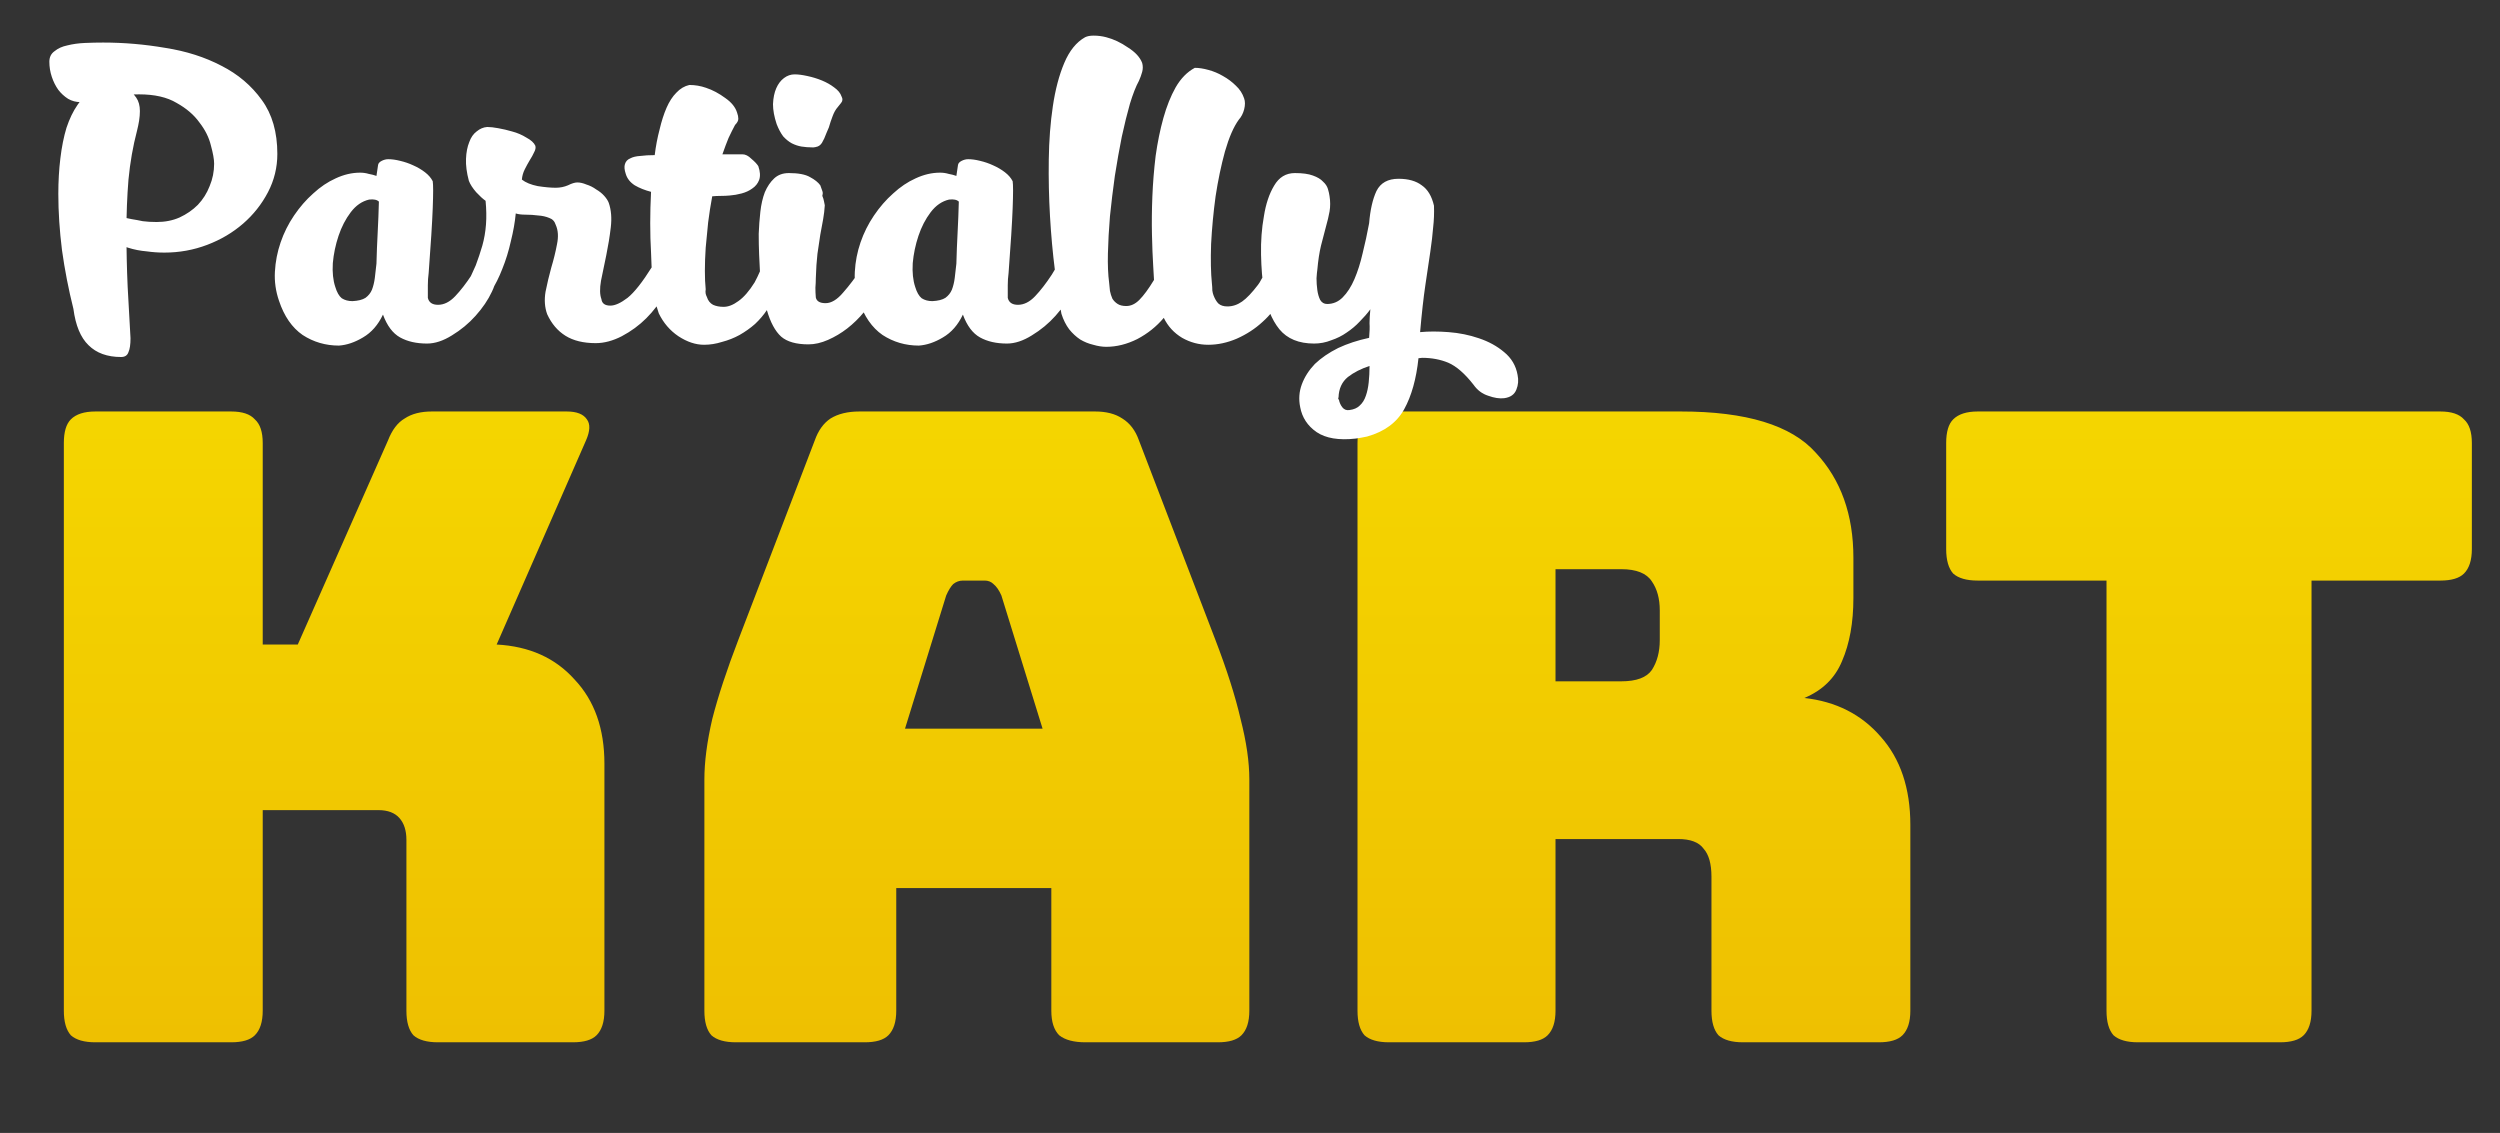 <svg width="331" height="150" viewBox="0 0 331 150" fill="none" xmlns="http://www.w3.org/2000/svg">
<rect x="0" y="0" width="331" height="150" fill="#333333" stroke="none"/>
<path d="M30.609 138H12.629C11.16 138 10.077 137.691 9.381 137.072C8.763 136.376 8.453 135.293 8.453 133.824V58.656C8.453 57.187 8.763 56.143 9.381 55.524C10.077 54.828 11.16 54.48 12.629 54.48H30.609C32.079 54.48 33.123 54.828 33.741 55.524C34.437 56.143 34.785 57.187 34.785 58.656V85.336H39.425L51.373 58.308C51.915 56.916 52.649 55.949 53.577 55.408C54.505 54.789 55.704 54.48 57.173 54.48H75.037C76.352 54.48 77.241 54.828 77.705 55.524C78.169 56.143 78.131 57.071 77.589 58.308L65.757 85.336C70.088 85.568 73.529 87.115 76.081 89.976C78.711 92.76 80.025 96.472 80.025 101.112V133.824C80.025 135.293 79.677 136.376 78.981 137.072C78.363 137.691 77.319 138 75.849 138H57.985C56.516 138 55.433 137.691 54.737 137.072C54.119 136.376 53.809 135.293 53.809 133.824V111.204C53.809 109.967 53.5 109 52.881 108.304C52.263 107.608 51.335 107.26 50.097 107.26H34.785V133.824C34.785 135.293 34.437 136.376 33.741 137.072C33.123 137.691 32.079 138 30.609 138ZM125.276 78.84L119.824 96.472H138.036L132.584 78.84C132.275 78.144 131.927 77.641 131.54 77.332C131.231 77.023 130.844 76.868 130.38 76.868H127.48C127.016 76.868 126.591 77.023 126.204 77.332C125.895 77.641 125.585 78.144 125.276 78.84ZM118.664 133.824C118.664 135.293 118.316 136.376 117.62 137.072C117.001 137.691 115.957 138 114.488 138H97.436C95.967 138 94.884 137.691 94.188 137.072C93.569 136.376 93.26 135.293 93.26 133.824V103.2C93.26 100.88 93.608 98.212 94.304 95.196C95.077 92.18 96.237 88.661 97.784 84.64L107.876 58.308C108.34 56.993 109.036 56.027 109.964 55.408C110.969 54.789 112.245 54.48 113.792 54.48H144.996C146.465 54.48 147.664 54.789 148.592 55.408C149.597 56.027 150.332 56.993 150.796 58.308L160.888 84.64C162.435 88.661 163.556 92.18 164.252 95.196C165.025 98.212 165.412 100.88 165.412 103.2V133.824C165.412 135.293 165.064 136.376 164.368 137.072C163.749 137.691 162.705 138 161.236 138H143.72C142.173 138 141.013 137.691 140.24 137.072C139.544 136.376 139.196 135.293 139.196 133.824V117.584H118.664V133.824ZM205.95 75.36V90.208H214.65C216.661 90.208 218.014 89.705 218.71 88.7C219.406 87.617 219.754 86.303 219.754 84.756V80.812C219.754 79.265 219.406 77.989 218.71 76.984C218.014 75.901 216.661 75.36 214.65 75.36H205.95ZM201.774 138H183.91C182.441 138 181.358 137.691 180.662 137.072C180.044 136.376 179.734 135.293 179.734 133.824V58.656C179.734 57.187 180.044 56.143 180.662 55.524C181.358 54.828 182.441 54.48 183.91 54.48H222.538C231.2 54.48 237.154 56.297 240.402 59.932C243.728 63.489 245.39 68.129 245.39 73.852V79.188C245.39 82.436 244.888 85.22 243.882 87.54C242.954 89.783 241.292 91.407 238.894 92.412C243.07 92.876 246.434 94.577 248.986 97.516C251.616 100.455 252.93 104.36 252.93 109.232V133.824C252.93 135.293 252.582 136.376 251.886 137.072C251.268 137.691 250.224 138 248.754 138H230.774C229.305 138 228.222 137.691 227.526 137.072C226.908 136.376 226.598 135.293 226.598 133.824V116.076C226.598 114.375 226.25 113.137 225.554 112.364C224.936 111.513 223.814 111.088 222.19 111.088H205.95V133.824C205.95 135.293 205.602 136.376 204.906 137.072C204.288 137.691 203.244 138 201.774 138ZM301.87 138H283.078C281.608 138 280.526 137.691 279.83 137.072C279.211 136.376 278.902 135.293 278.902 133.824V76.868H261.85C260.38 76.868 259.298 76.559 258.602 75.94C257.983 75.244 257.674 74.161 257.674 72.692V58.656C257.674 57.187 257.983 56.143 258.602 55.524C259.298 54.828 260.38 54.48 261.85 54.48H323.098C324.567 54.48 325.611 54.828 326.23 55.524C326.926 56.143 327.274 57.187 327.274 58.656V72.692C327.274 74.161 326.926 75.244 326.23 75.94C325.611 76.559 324.567 76.868 323.098 76.868H306.046V133.824C306.046 135.293 305.698 136.376 305.002 137.072C304.383 137.691 303.339 138 301.87 138Z" fill="url(#paint0_linear_14_6)"/>
<path d="M19.44 33.282C18.576 33.21 17.748 33.048 16.956 32.796C16.2 32.544 15.534 32.238 14.958 31.878C14.382 31.518 13.914 31.158 13.554 30.798C13.23 30.402 13.068 30.042 13.068 29.718C13.068 29.394 13.176 29.124 13.392 28.908C13.644 28.692 13.968 28.584 14.364 28.584C14.976 28.584 15.516 28.638 15.984 28.746C16.488 28.818 16.974 28.908 17.442 29.016C17.91 29.088 18.396 29.178 18.9 29.286C19.44 29.358 20.052 29.394 20.736 29.394C21.852 29.394 22.86 29.196 23.76 28.8C24.696 28.368 25.506 27.81 26.19 27.126C26.874 26.406 27.396 25.578 27.756 24.642C28.152 23.706 28.35 22.716 28.35 21.672C28.35 21.096 28.206 20.286 27.918 19.242C27.666 18.198 27.162 17.19 26.406 16.218C25.686 15.21 24.678 14.346 23.382 13.626C22.122 12.87 20.466 12.492 18.414 12.492C17.586 12.492 16.83 12.546 16.146 12.654C15.462 12.762 14.814 12.888 14.202 13.032C13.626 13.14 13.05 13.248 12.474 13.356C11.898 13.464 11.286 13.518 10.638 13.518C10.062 13.518 9.522 13.374 9.018 13.086C8.514 12.762 8.082 12.366 7.722 11.898C7.362 11.394 7.074 10.818 6.858 10.17C6.642 9.522 6.534 8.856 6.534 8.172C6.534 7.56 6.768 7.092 7.236 6.768C7.668 6.408 8.226 6.156 8.91 6.012C9.63 5.832 10.404 5.724 11.232 5.688C12.06 5.652 12.87 5.634 13.662 5.634C16.398 5.634 19.134 5.868 21.87 6.336C24.642 6.768 27.126 7.56 29.322 8.712C31.518 9.828 33.3 11.34 34.668 13.248C36.036 15.12 36.72 17.496 36.72 20.376C36.72 22.176 36.306 23.868 35.478 25.452C34.65 27.036 33.552 28.422 32.184 29.61C30.816 30.798 29.232 31.734 27.432 32.418C25.632 33.102 23.742 33.444 21.762 33.444C20.97 33.444 20.196 33.39 19.44 33.282ZM12.312 12.006C12.744 11.466 13.482 11.196 14.526 11.196C14.778 11.196 15.12 11.25 15.552 11.358C16.02 11.43 16.47 11.592 16.902 11.844C17.334 12.096 17.712 12.456 18.036 12.924C18.36 13.392 18.522 13.986 18.522 14.706C18.522 15.102 18.486 15.534 18.414 16.002C18.342 16.434 18.252 16.866 18.144 17.298C17.604 19.35 17.226 21.51 17.01 23.778C16.83 26.01 16.74 28.296 16.74 30.636C16.74 33.12 16.794 35.568 16.902 37.98C17.046 40.356 17.172 42.624 17.28 44.784C17.28 45.612 17.19 46.224 17.01 46.62C16.866 47.052 16.542 47.268 16.038 47.268C14.202 47.268 12.762 46.746 11.718 45.702C10.674 44.694 10.008 43.092 9.72 40.896C9.072 38.304 8.568 35.712 8.208 33.12C7.884 30.528 7.722 28.044 7.722 25.668C7.722 24.012 7.812 22.446 7.992 20.97C8.172 19.458 8.442 18.108 8.802 16.92C9.198 15.732 9.684 14.724 10.26 13.896C10.836 13.032 11.52 12.402 12.312 12.006ZM65.611 35.766C65.826 36.558 65.665 37.512 65.124 38.628C64.621 39.708 63.901 40.77 62.965 41.814C62.065 42.822 61.02 43.686 59.833 44.406C58.681 45.126 57.583 45.486 56.538 45.486C55.135 45.486 53.947 45.216 52.974 44.676C52.002 44.136 51.246 43.128 50.706 41.652C50.059 43.02 49.176 44.028 48.06 44.676C46.98 45.324 45.919 45.684 44.874 45.756C43.111 45.756 41.508 45.288 40.069 44.352C38.664 43.38 37.62 41.868 36.937 39.816C36.505 38.556 36.325 37.278 36.397 35.982C36.468 34.65 36.721 33.354 37.153 32.094C37.584 30.834 38.178 29.646 38.934 28.53C39.691 27.414 40.536 26.442 41.472 25.614C42.408 24.75 43.398 24.084 44.443 23.616C45.523 23.112 46.602 22.86 47.682 22.86C48.078 22.86 48.456 22.914 48.816 23.022C49.212 23.094 49.554 23.184 49.843 23.292L50.059 21.834C50.094 21.618 50.257 21.438 50.544 21.294C50.833 21.15 51.12 21.078 51.408 21.078C51.877 21.078 52.398 21.15 52.974 21.294C53.587 21.438 54.163 21.636 54.703 21.888C55.279 22.14 55.8 22.446 56.269 22.806C56.736 23.166 57.078 23.562 57.294 23.994C57.367 24.462 57.367 25.65 57.294 27.558C57.222 29.466 57.042 32.328 56.755 36.144C56.682 36.684 56.647 37.224 56.647 37.764C56.647 38.304 56.647 38.862 56.647 39.438C56.791 40.05 57.24 40.356 57.996 40.356C58.788 40.356 59.544 39.978 60.264 39.222C60.984 38.466 61.722 37.512 62.478 36.36L63.45 34.74C63.703 34.452 63.99 34.308 64.314 34.308C64.603 34.308 64.873 34.488 65.124 34.848C65.376 35.172 65.538 35.478 65.611 35.766ZM46.657 39.87C47.413 39.834 47.989 39.69 48.385 39.438C48.781 39.15 49.069 38.79 49.248 38.358C49.428 37.89 49.554 37.368 49.627 36.792C49.699 36.18 49.77 35.55 49.843 34.902C49.879 33.498 49.932 32.13 50.005 30.798C50.077 29.43 50.13 28.062 50.166 26.694C49.914 26.442 49.483 26.352 48.87 26.424C47.934 26.64 47.124 27.198 46.441 28.098C45.757 28.998 45.217 30.042 44.821 31.23C44.425 32.418 44.172 33.624 44.065 34.848C43.992 36.072 44.1 37.116 44.389 37.98C44.605 38.7 44.892 39.204 45.252 39.492C45.648 39.744 46.117 39.87 46.657 39.87ZM88.537 36.09C88.681 36.99 88.465 37.98 87.889 39.06C87.313 40.14 86.539 41.166 85.567 42.138C84.631 43.074 83.551 43.866 82.327 44.514C81.139 45.126 79.987 45.432 78.871 45.432C77.251 45.432 75.919 45.108 74.875 44.46C73.831 43.812 73.021 42.858 72.445 41.598C72.121 40.698 72.049 39.708 72.229 38.628C72.445 37.548 72.697 36.486 72.985 35.442C73.309 34.362 73.561 33.336 73.741 32.364C73.957 31.356 73.903 30.492 73.579 29.772C73.435 29.304 73.147 28.998 72.715 28.854C72.283 28.674 71.797 28.566 71.257 28.53C70.717 28.458 70.159 28.422 69.583 28.422C69.043 28.422 68.611 28.368 68.287 28.26C68.179 29.412 67.963 30.636 67.639 31.932C67.351 33.228 66.973 34.452 66.505 35.604C66.073 36.72 65.587 37.692 65.047 38.52C64.507 39.312 63.967 39.816 63.427 40.032C63.175 40.176 62.905 40.212 62.617 40.14C62.149 40.14 61.753 39.672 61.429 38.736C61.393 38.628 61.429 38.466 61.537 38.25C61.609 38.034 61.699 37.836 61.807 37.656C62.239 36.792 62.635 35.946 62.995 35.118C63.319 34.254 63.607 33.39 63.859 32.526C64.111 31.626 64.273 30.69 64.345 29.718C64.417 28.746 64.399 27.702 64.291 26.586C63.931 26.334 63.517 25.956 63.049 25.452C62.581 24.912 62.257 24.408 62.077 23.94C61.789 22.86 61.663 21.888 61.699 21.024C61.735 20.16 61.879 19.422 62.131 18.81C62.347 18.198 62.671 17.73 63.103 17.406C63.535 17.046 64.003 16.848 64.507 16.812C64.903 16.812 65.389 16.866 65.965 16.974C66.577 17.082 67.189 17.226 67.801 17.406C68.485 17.586 69.115 17.856 69.691 18.216C70.303 18.54 70.699 18.9 70.879 19.296C70.951 19.548 70.897 19.836 70.717 20.16C70.573 20.484 70.375 20.844 70.123 21.24C69.907 21.6 69.691 21.996 69.475 22.428C69.259 22.86 69.133 23.31 69.097 23.778C69.601 24.174 70.303 24.462 71.203 24.642C72.139 24.786 72.931 24.858 73.579 24.858C74.155 24.858 74.695 24.75 75.199 24.534C75.703 24.282 76.117 24.156 76.441 24.156C76.801 24.156 77.197 24.246 77.629 24.426C78.097 24.57 78.529 24.786 78.925 25.074C79.357 25.326 79.717 25.614 80.005 25.938C80.293 26.262 80.491 26.568 80.599 26.856C80.923 27.792 81.013 28.872 80.869 30.096C80.725 31.32 80.527 32.544 80.275 33.768C80.023 34.956 79.789 36.09 79.573 37.17C79.393 38.214 79.411 39.024 79.627 39.6C79.699 40.176 80.095 40.464 80.815 40.464C81.427 40.464 82.183 40.122 83.083 39.438C83.983 38.718 85.063 37.35 86.323 35.334C86.395 35.262 86.485 35.154 86.593 35.01C86.701 34.866 86.791 34.794 86.863 34.794C87.187 34.83 87.511 34.956 87.835 35.172C88.159 35.388 88.393 35.694 88.537 36.09ZM116.222 36.252C116.366 36.648 116.384 37.062 116.276 37.494C116.204 37.926 116.078 38.394 115.898 38.898C115.538 39.726 115.034 40.536 114.386 41.328C113.738 42.12 113 42.84 112.172 43.488C111.38 44.1 110.534 44.604 109.634 45C108.734 45.396 107.87 45.594 107.042 45.594C105.422 45.594 104.216 45.252 103.424 44.568C102.632 43.848 102.002 42.678 101.534 41.058C101.102 41.706 100.58 42.318 99.968 42.894C99.356 43.434 98.672 43.92 97.916 44.352C97.196 44.748 96.422 45.054 95.594 45.27C94.802 45.522 94.01 45.648 93.218 45.648C92.102 45.648 90.968 45.27 89.816 44.514C88.7 43.758 87.836 42.75 87.224 41.49C87.116 41.13 87.008 40.788 86.9 40.464C86.756 40.104 86.648 39.726 86.576 39.33C86.504 38.646 86.432 37.8 86.36 36.792C86.288 35.748 86.234 34.632 86.198 33.444C86.126 32.22 86.09 30.924 86.09 29.556C86.09 28.188 86.126 26.802 86.198 25.398C85.37 25.182 84.65 24.894 84.038 24.534C83.426 24.138 83.03 23.634 82.85 23.022C82.67 22.482 82.634 22.05 82.742 21.726C82.85 21.366 83.084 21.114 83.444 20.97C83.768 20.79 84.218 20.682 84.794 20.646C85.334 20.574 85.964 20.538 86.684 20.538C86.828 19.35 87.044 18.216 87.332 17.136C87.584 16.056 87.89 15.102 88.25 14.274C88.61 13.446 89.042 12.78 89.546 12.276C90.05 11.736 90.626 11.394 91.274 11.25C92.03 11.25 92.768 11.376 93.488 11.628C94.352 11.916 95.198 12.366 96.026 12.978C96.854 13.554 97.376 14.202 97.592 14.922C97.7 15.21 97.754 15.48 97.754 15.732C97.754 15.984 97.61 16.254 97.322 16.542C97.034 17.082 96.746 17.658 96.458 18.27C96.206 18.882 95.936 19.602 95.648 20.43H98.294C98.69 20.43 99.086 20.628 99.482 21.024C99.914 21.384 100.22 21.708 100.4 21.996C100.652 22.716 100.688 23.328 100.508 23.832C100.328 24.3 100.022 24.678 99.59 24.966C99.194 25.254 98.726 25.47 98.186 25.614C97.646 25.758 97.124 25.848 96.62 25.884C96.26 25.92 95.864 25.938 95.432 25.938C95.036 25.938 94.658 25.956 94.298 25.992C94.082 27.144 93.902 28.296 93.758 29.448C93.65 30.6 93.542 31.716 93.434 32.796C93.362 33.876 93.326 34.902 93.326 35.874C93.326 36.81 93.362 37.62 93.434 38.304C93.398 38.52 93.398 38.718 93.434 38.898C93.47 39.042 93.524 39.186 93.596 39.33C93.74 39.798 94.01 40.14 94.406 40.356C94.802 40.536 95.27 40.626 95.81 40.626C96.422 40.626 97.07 40.374 97.754 39.87C98.474 39.366 99.194 38.538 99.914 37.386C100.166 36.918 100.4 36.432 100.616 35.928C100.58 35.316 100.544 34.578 100.508 33.714C100.472 32.814 100.454 31.896 100.454 30.96C100.49 29.988 100.562 29.016 100.67 28.044C100.778 27.072 100.976 26.208 101.264 25.452C101.588 24.696 102.002 24.084 102.506 23.616C103.01 23.148 103.658 22.914 104.45 22.914C105.71 22.914 106.646 23.094 107.258 23.454C107.87 23.778 108.32 24.138 108.608 24.534C108.716 24.822 108.806 25.074 108.878 25.29C108.95 25.47 108.95 25.668 108.878 25.884H108.932C108.896 25.884 108.878 25.902 108.878 25.938C108.986 26.19 109.058 26.424 109.094 26.64C109.13 26.82 109.166 27 109.202 27.18C109.166 27.792 109.094 28.404 108.986 29.016C108.878 29.628 108.752 30.312 108.608 31.068C108.5 31.824 108.374 32.67 108.23 33.606C108.122 34.542 108.05 35.622 108.014 36.846C108.014 37.242 107.996 37.656 107.96 38.088C107.96 38.52 107.978 38.952 108.014 39.384C108.122 39.888 108.554 40.14 109.31 40.14C110.066 40.14 110.84 39.672 111.632 38.736C112.46 37.8 113.288 36.702 114.116 35.442C114.296 35.262 114.494 35.1 114.71 34.956C114.962 35.028 115.25 35.19 115.574 35.442C115.898 35.658 116.114 35.928 116.222 36.252ZM102.83 16.434C102.506 15.462 102.344 14.58 102.344 13.788C102.38 12.96 102.524 12.258 102.776 11.682C103.028 11.106 103.37 10.656 103.802 10.332C104.234 10.008 104.702 9.846 105.206 9.846C105.674 9.846 106.232 9.918 106.88 10.062C107.564 10.206 108.212 10.404 108.824 10.656C109.436 10.908 109.976 11.214 110.444 11.574C110.948 11.934 111.272 12.33 111.416 12.762C111.596 13.086 111.578 13.374 111.362 13.626L110.93 14.166C110.642 14.49 110.408 14.904 110.228 15.408C110.048 15.876 109.886 16.362 109.742 16.866L109.418 17.622C109.238 18.126 109.04 18.558 108.824 18.918C108.608 19.242 108.338 19.422 108.014 19.458H108.068C107.996 19.458 107.888 19.476 107.744 19.512C107.636 19.512 107.546 19.512 107.474 19.512C107.042 19.512 106.592 19.476 106.124 19.404C105.692 19.332 105.26 19.188 104.828 18.972C104.432 18.756 104.054 18.45 103.694 18.054C103.37 17.622 103.082 17.082 102.83 16.434ZM142.392 35.766C142.608 36.558 142.446 37.512 141.906 38.628C141.402 39.708 140.682 40.77 139.746 41.814C138.846 42.822 137.802 43.686 136.614 44.406C135.462 45.126 134.364 45.486 133.32 45.486C131.916 45.486 130.728 45.216 129.756 44.676C128.784 44.136 128.028 43.128 127.488 41.652C126.84 43.02 125.958 44.028 124.842 44.676C123.762 45.324 122.7 45.684 121.656 45.756C119.892 45.756 118.29 45.288 116.85 44.352C115.446 43.38 114.402 41.868 113.718 39.816C113.286 38.556 113.106 37.278 113.178 35.982C113.25 34.65 113.502 33.354 113.934 32.094C114.366 30.834 114.96 29.646 115.716 28.53C116.472 27.414 117.318 26.442 118.254 25.614C119.19 24.75 120.18 24.084 121.224 23.616C122.304 23.112 123.384 22.86 124.464 22.86C124.86 22.86 125.238 22.914 125.598 23.022C125.994 23.094 126.336 23.184 126.624 23.292L126.84 21.834C126.876 21.618 127.038 21.438 127.326 21.294C127.614 21.15 127.902 21.078 128.19 21.078C128.658 21.078 129.18 21.15 129.756 21.294C130.368 21.438 130.944 21.636 131.484 21.888C132.06 22.14 132.582 22.446 133.05 22.806C133.518 23.166 133.86 23.562 134.076 23.994C134.148 24.462 134.148 25.65 134.076 27.558C134.004 29.466 133.824 32.328 133.536 36.144C133.464 36.684 133.428 37.224 133.428 37.764C133.428 38.304 133.428 38.862 133.428 39.438C133.572 40.05 134.022 40.356 134.778 40.356C135.57 40.356 136.326 39.978 137.046 39.222C137.766 38.466 138.504 37.512 139.26 36.36L140.232 34.74C140.484 34.452 140.772 34.308 141.096 34.308C141.384 34.308 141.654 34.488 141.906 34.848C142.158 35.172 142.32 35.478 142.392 35.766ZM123.438 39.87C124.194 39.834 124.77 39.69 125.166 39.438C125.562 39.15 125.85 38.79 126.03 38.358C126.21 37.89 126.336 37.368 126.408 36.792C126.48 36.18 126.552 35.55 126.624 34.902C126.66 33.498 126.714 32.13 126.786 30.798C126.858 29.43 126.912 28.062 126.948 26.694C126.696 26.442 126.264 26.352 125.652 26.424C124.716 26.64 123.906 27.198 123.222 28.098C122.538 28.998 121.998 30.042 121.602 31.23C121.206 32.418 120.954 33.624 120.846 34.848C120.774 36.072 120.882 37.116 121.17 37.98C121.386 38.7 121.674 39.204 122.034 39.492C122.43 39.744 122.898 39.87 123.438 39.87ZM169.962 36.414C170.178 37.494 170.016 38.574 169.476 39.654C168.936 40.734 168.162 41.724 167.154 42.624C166.182 43.524 165.048 44.262 163.752 44.838C162.492 45.378 161.232 45.648 159.972 45.648C158.748 45.648 157.596 45.342 156.516 44.73C155.436 44.082 154.626 43.2 154.086 42.084C153.114 43.236 151.944 44.172 150.576 44.892C149.208 45.576 147.84 45.918 146.472 45.918C145.932 45.918 145.356 45.828 144.744 45.648C144.132 45.504 143.556 45.27 143.016 44.946C142.476 44.586 141.99 44.136 141.558 43.596C141.126 43.02 140.784 42.336 140.532 41.544C140.244 39.96 139.956 38.034 139.668 35.766C139.38 33.498 139.164 31.122 139.02 28.638C138.876 26.154 138.822 23.652 138.858 21.132C138.894 18.576 139.074 16.218 139.398 14.058C139.722 11.862 140.226 9.954 140.91 8.334C141.594 6.714 142.512 5.58 143.664 4.932C143.952 4.788 144.33 4.716 144.798 4.716C145.374 4.716 145.932 4.788 146.472 4.932C147.444 5.184 148.398 5.634 149.334 6.282C150.306 6.894 150.936 7.578 151.224 8.334C151.332 8.73 151.332 9.126 151.224 9.522C151.116 9.918 150.972 10.314 150.792 10.71C150.396 11.43 150 12.438 149.604 13.734C149.244 14.994 148.884 16.452 148.524 18.108C148.2 19.728 147.894 21.456 147.606 23.292C147.354 25.092 147.138 26.874 146.958 28.638C146.814 30.366 146.724 32.004 146.688 33.552C146.652 35.064 146.706 36.36 146.85 37.44C146.886 37.8 146.922 38.16 146.958 38.52C147.03 38.88 147.138 39.222 147.282 39.546C147.462 39.834 147.696 40.068 147.984 40.248C148.272 40.428 148.65 40.518 149.118 40.518C149.73 40.518 150.306 40.248 150.846 39.708C151.422 39.132 152.07 38.25 152.79 37.062L152.682 35.172C152.61 34.02 152.556 32.652 152.52 31.068C152.484 29.448 152.502 27.756 152.574 25.992C152.646 24.228 152.79 22.446 153.006 20.646C153.258 18.846 153.6 17.172 154.032 15.624C154.464 14.076 155.004 12.726 155.652 11.574C156.336 10.386 157.182 9.522 158.19 8.982C158.73 8.982 159.324 9.072 159.972 9.252C160.656 9.432 161.304 9.702 161.916 10.062C162.564 10.422 163.14 10.854 163.644 11.358C164.148 11.826 164.508 12.384 164.724 13.032C164.868 13.428 164.868 13.914 164.724 14.49C164.58 15.03 164.346 15.48 164.022 15.84C163.338 16.776 162.726 18.18 162.186 20.052C161.682 21.888 161.268 23.868 160.944 25.992C160.656 28.116 160.458 30.222 160.35 32.31C160.278 34.398 160.314 36.144 160.458 37.548C160.494 37.872 160.512 38.178 160.512 38.466C160.548 38.718 160.602 38.934 160.674 39.114C160.854 39.582 161.07 39.942 161.322 40.194C161.61 40.446 162.006 40.572 162.51 40.572C163.194 40.572 163.842 40.356 164.454 39.924C165.066 39.492 165.768 38.754 166.56 37.71C166.704 37.53 166.848 37.296 166.992 37.008C167.172 36.72 167.334 36.432 167.478 36.144C167.658 35.856 167.82 35.604 167.964 35.388C168.108 35.172 168.234 35.064 168.342 35.064C168.63 35.064 168.936 35.208 169.26 35.496C169.62 35.748 169.854 36.054 169.962 36.414ZM181.002 57.798C180.498 57.906 179.994 57.996 179.49 58.068C177.258 58.32 175.53 58.032 174.306 57.204C173.118 56.376 172.398 55.278 172.146 53.91C171.93 52.866 172.002 51.858 172.362 50.886C172.722 49.914 173.298 49.014 174.09 48.186C174.918 47.394 175.944 46.692 177.168 46.08C178.392 45.504 179.76 45.054 181.272 44.73C181.344 43.938 181.362 43.29 181.326 42.786C181.326 42.282 181.362 41.67 181.434 40.95C181.038 41.49 180.57 42.03 180.03 42.57C179.526 43.11 178.95 43.596 178.302 44.028C177.69 44.46 177.006 44.802 176.25 45.054C175.53 45.342 174.774 45.486 173.982 45.486C171.966 45.486 170.436 44.856 169.392 43.596C168.348 42.3 167.664 40.572 167.34 38.412C167.124 37.044 166.998 35.478 166.962 33.714C166.926 31.914 167.052 30.222 167.34 28.638C167.592 27.018 168.042 25.668 168.69 24.588C169.338 23.472 170.256 22.914 171.444 22.914C172.452 22.914 173.244 23.022 173.82 23.238C174.432 23.454 174.882 23.724 175.17 24.048C175.494 24.336 175.71 24.66 175.818 25.02C175.926 25.38 175.998 25.704 176.034 25.992C176.142 26.676 176.142 27.342 176.034 27.99C175.926 28.602 175.764 29.286 175.548 30.042C175.368 30.762 175.152 31.59 174.9 32.526C174.684 33.426 174.522 34.488 174.414 35.712C174.378 35.928 174.342 36.306 174.306 36.846C174.306 37.35 174.342 37.872 174.414 38.412C174.486 38.916 174.612 39.348 174.792 39.708C175.008 40.068 175.314 40.248 175.71 40.248C176.502 40.248 177.186 39.96 177.762 39.384C178.374 38.772 178.896 37.962 179.328 36.954C179.76 35.946 180.12 34.812 180.408 33.552C180.732 32.256 181.02 30.924 181.272 29.556C181.416 27.792 181.74 26.37 182.244 25.29C182.784 24.21 183.756 23.67 185.16 23.67C186.456 23.67 187.482 23.958 188.238 24.534C189.03 25.074 189.57 25.974 189.858 27.234C189.894 28.206 189.858 29.16 189.75 30.096C189.678 31.032 189.552 32.112 189.372 33.336C189.192 34.56 188.976 36.018 188.724 37.71C188.472 39.402 188.238 41.49 188.022 43.974C189.138 43.866 190.398 43.866 191.802 43.974C193.206 44.082 194.538 44.352 195.798 44.784C197.094 45.216 198.21 45.828 199.146 46.62C200.118 47.412 200.712 48.42 200.928 49.644C201.072 50.328 201.018 50.976 200.766 51.588C200.514 52.236 199.974 52.614 199.146 52.722C198.534 52.794 197.832 52.686 197.04 52.398C196.248 52.146 195.6 51.66 195.096 50.94C193.944 49.464 192.828 48.492 191.748 48.024C190.704 47.592 189.552 47.376 188.292 47.376L187.806 47.43C187.518 50.166 186.888 52.416 185.916 54.18C184.944 55.944 183.306 57.15 181.002 57.798ZM177.222 52.614C177.15 52.722 177.168 52.83 177.276 52.938C177.348 53.298 177.492 53.622 177.708 53.91C177.96 54.234 178.284 54.36 178.68 54.288C179.256 54.216 179.706 54.018 180.03 53.694C180.39 53.37 180.66 52.938 180.84 52.398C181.02 51.894 181.146 51.3 181.218 50.616C181.29 49.932 181.326 49.212 181.326 48.456C180.21 48.816 179.256 49.302 178.464 49.914C177.672 50.562 177.258 51.462 177.222 52.614Z" fill="white"/>
<defs>
<linearGradient id="paint0_linear_14_6" x1="165.5" y1="48.5" x2="165.5" y2="141.5" gradientUnits="userSpaceOnUse">
<stop stop-color="#F5D700"/>
<stop offset="1" stop-color="#EEBF01"/>
</linearGradient>
</defs>
</svg>
